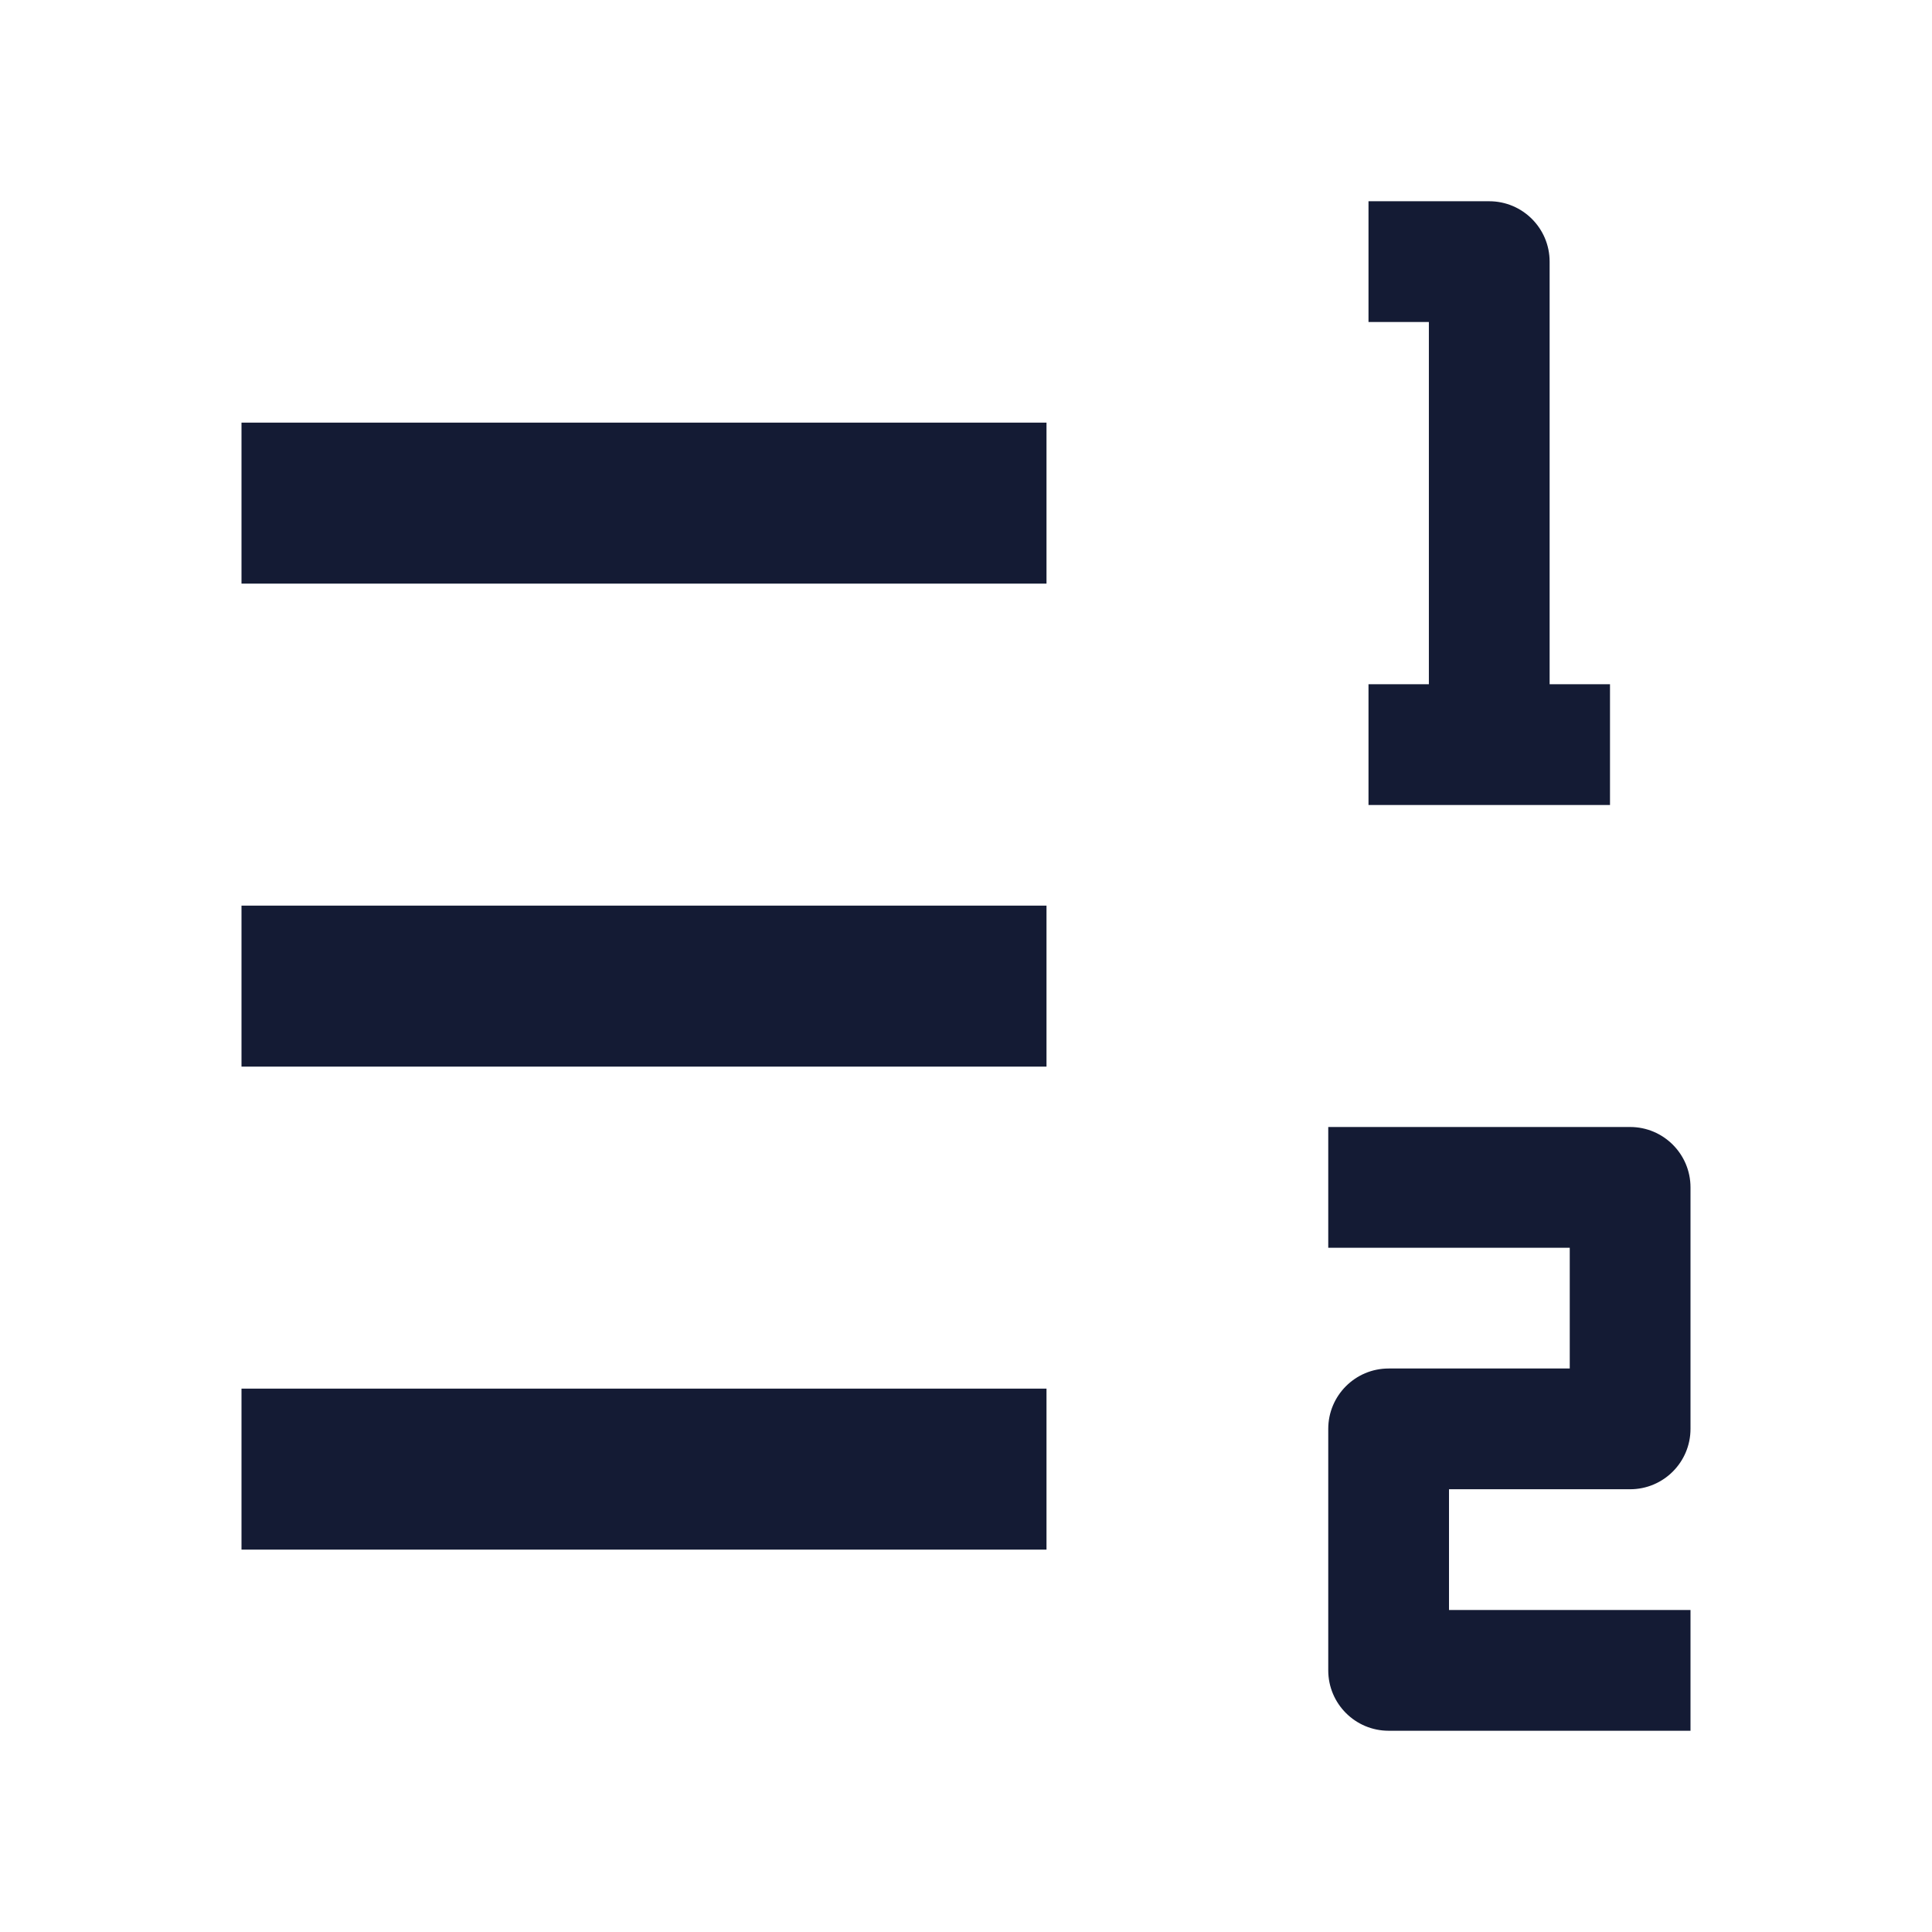 <svg width="24" height="24" viewBox="0 0 24 24" fill="none" xmlns="http://www.w3.org/2000/svg">
<path fill-rule="evenodd" clip-rule="evenodd" d="M3 5.25L13 5.25V7.25L3 7.25V5.25Z" fill="#141B34"/>
<path fill-rule="evenodd" clip-rule="evenodd" d="M3 11.25L13 11.25V13.25L3 13.25V11.25Z" fill="#141B34"/>
<path fill-rule="evenodd" clip-rule="evenodd" d="M3 17.25L13 17.25V19.25L3 19.25V17.25Z" fill="#141B34"/>
<path fill-rule="evenodd" clip-rule="evenodd" d="M16.5 14H20.25C20.664 14 21 14.336 21 14.75V17.75C21 18.164 20.664 18.5 20.25 18.5H18V20H21V21.5H17.25C16.836 21.5 16.5 21.164 16.5 20.75V17.75C16.5 17.336 16.836 17 17.25 17H19.5V15.5H16.5V14Z" fill="#141B34"/>
<path fill-rule="evenodd" clip-rule="evenodd" d="M17.75 4H17V2.5H18.5C18.914 2.5 19.25 2.836 19.25 3.25V8.5H20V10H17V8.5H17.75V4Z" fill="#141B34"/>
</svg>
